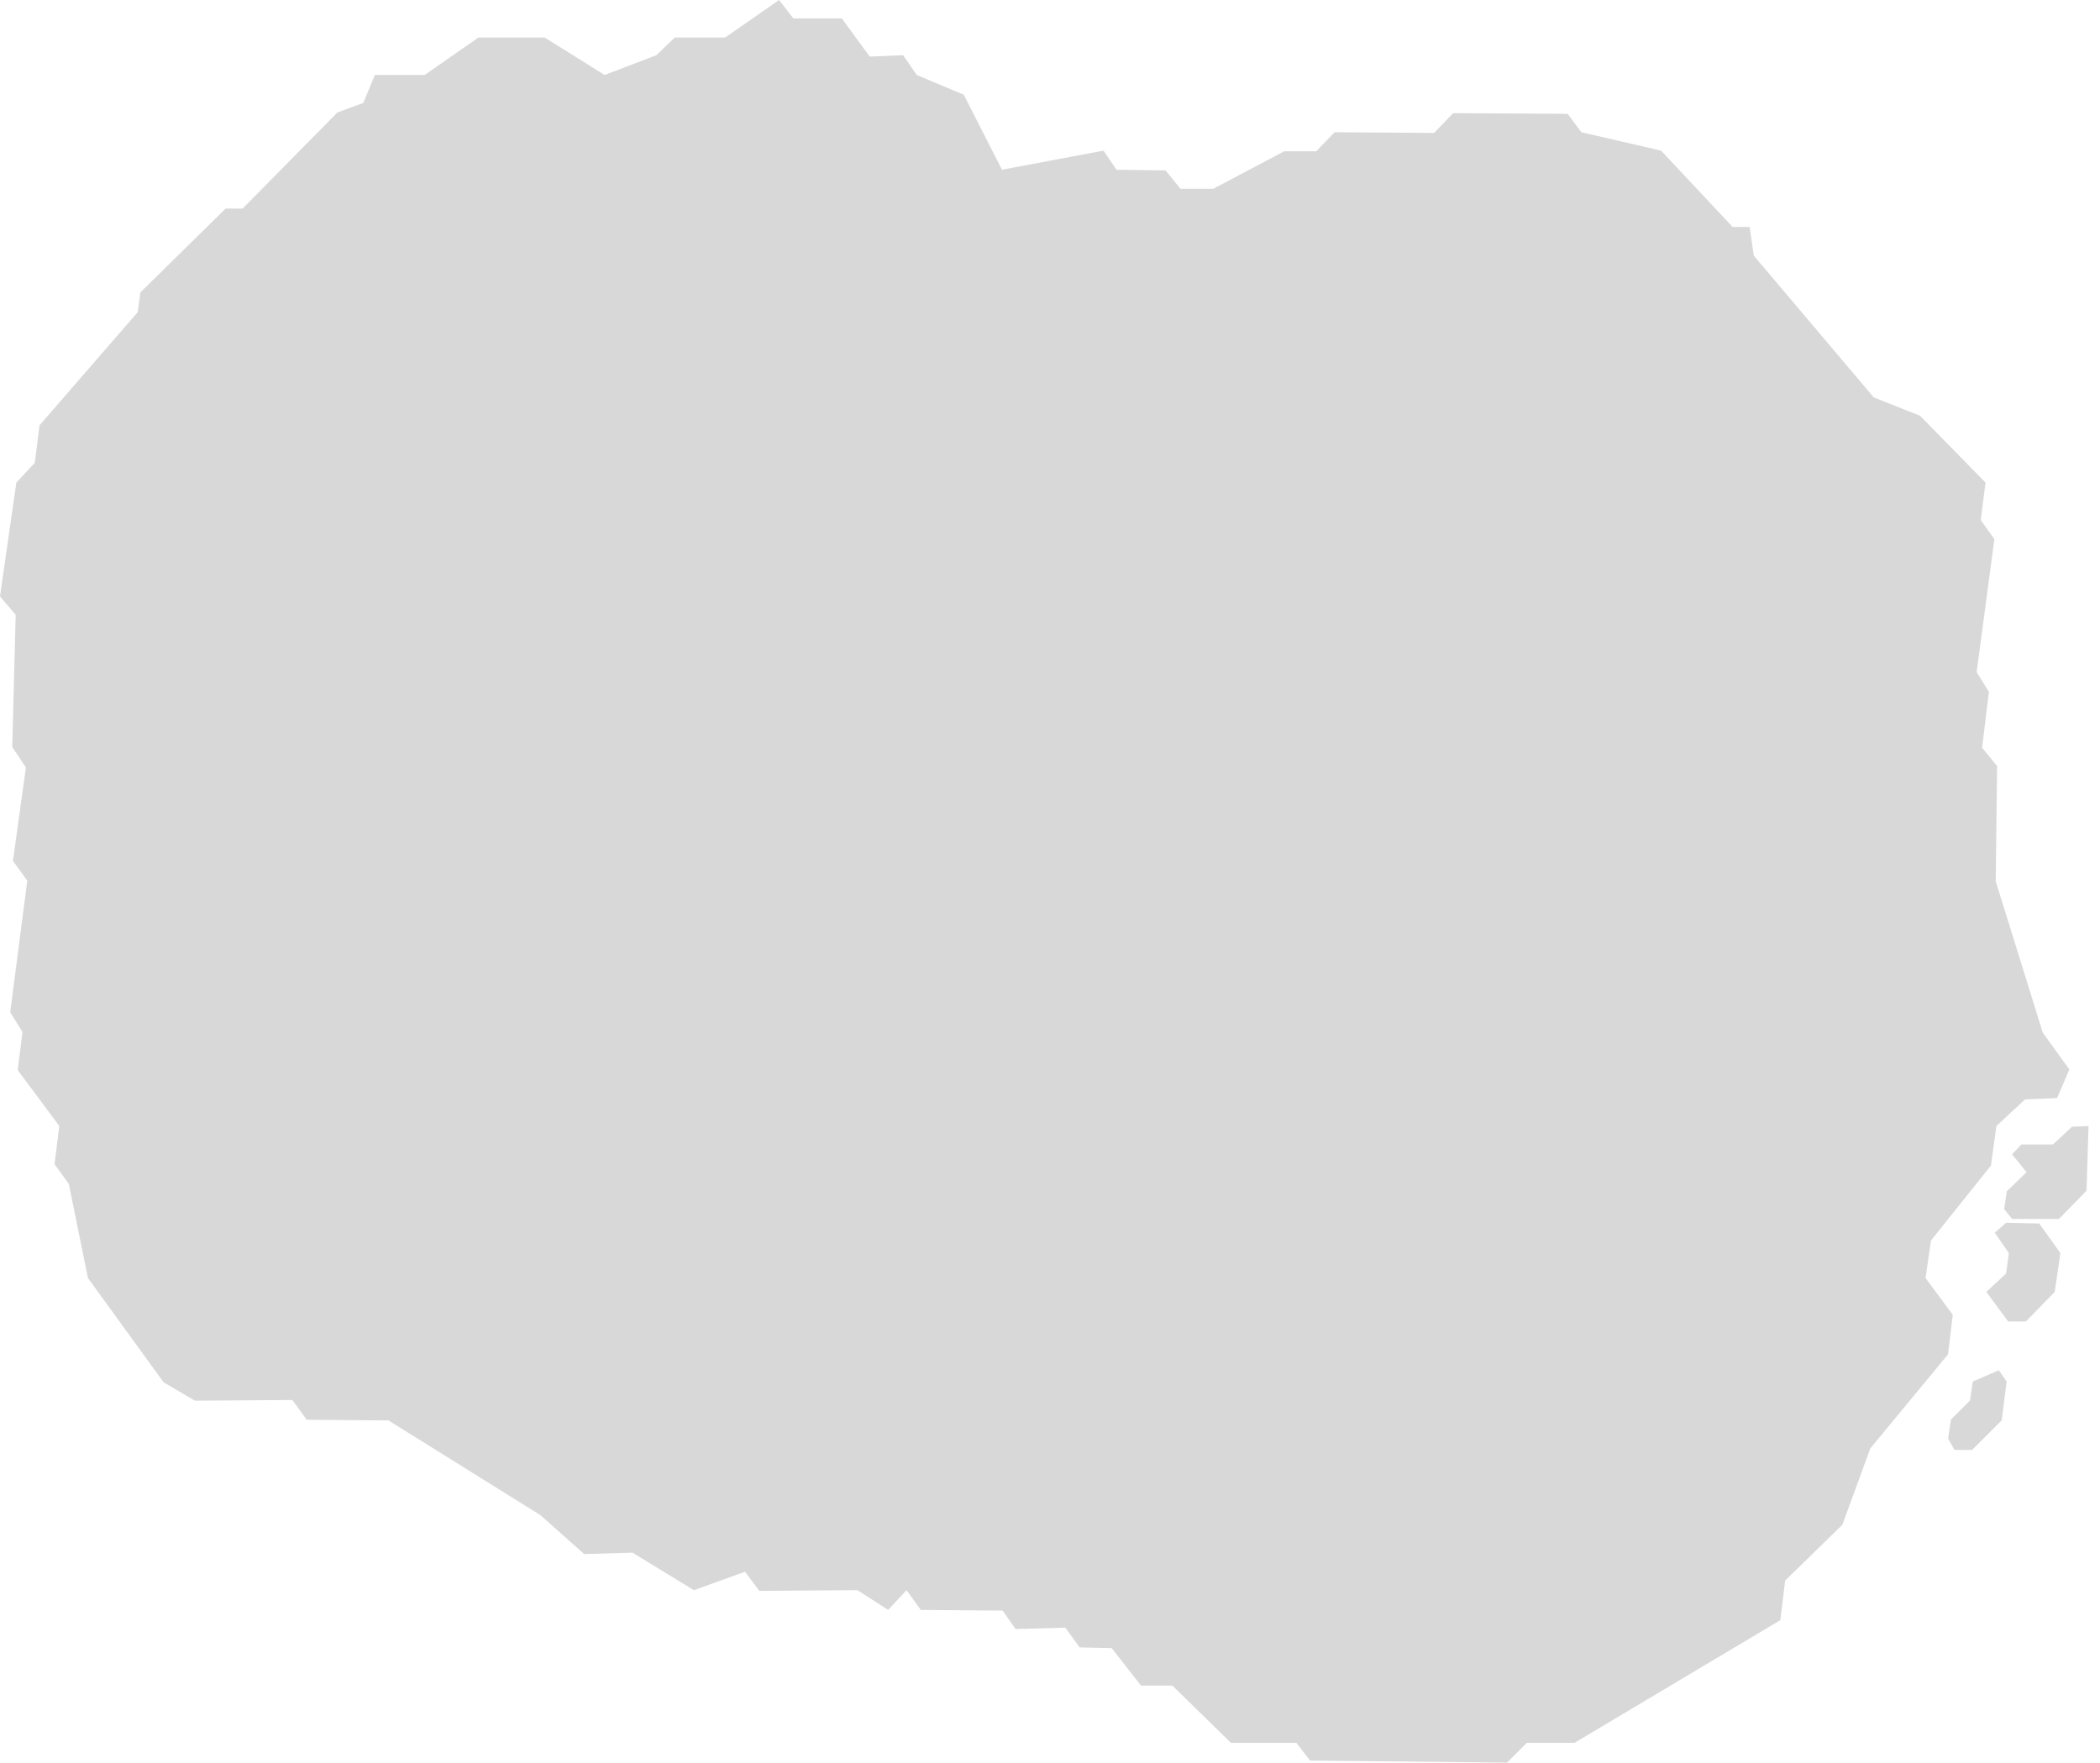 <svg width="137px" height="115px" viewBox="0 0 137 115" version="1.1" xmlns="http://www.w3.org/2000/svg" xmlns:xlink="http://www.w3.org/1999/xlink">
    <g id="Page-1" stroke="none" stroke-width="1" fill="none" fill-rule="evenodd">
        <g id="Artboard" fill="#D8D8D8">
            <g id="Group">
                <polygon id="Path" points="125.973 80.936 129.886 76.044 130.242 73.465 132.11 71.73 134.2 71.642 135 69.774 133.266 67.372 130.198 57.5 130.287 49.985 129.308 48.784 129.753 45.137 128.953 43.848 130.109 35.176 129.219 33.931 129.531 31.485 125.262 27.127 122.238 25.926 114.412 16.676 114.145 14.809 113.034 14.809 108.365 9.828 103.162 8.627 102.273 7.427 94.802 7.382 93.557 8.672 87.065 8.627 85.865 9.872 83.775 9.872 79.15 12.318 77.016 12.318 76.038 11.118 72.836 11.073 71.991 9.828 65.366 11.073 62.875 6.181 59.807 4.892 58.918 3.602 56.739 3.691 54.916 1.201 51.759 1.201 50.825 0 47.312 2.446 44.022 2.446 42.821 3.602 39.442 4.892 35.529 2.446 31.215 2.446 27.703 4.892 24.457 4.892 23.701 6.715 22.011 7.338 15.83 13.608 14.718 13.608 9.16 19.078 8.982 20.367 2.579 27.749 2.268 30.195 1.067 31.485 0 38.911 1.023 40.112 0.8 48.739 1.69 50.073 0.845 56.166 1.779 57.456 0.667 66.038 1.467 67.328 1.156 69.818 3.869 73.465 3.557 75.955 4.491 77.245 5.736 83.382 10.672 90.186 12.717 91.386 19.076 91.342 20.01 92.631 25.346 92.676 35.262 98.857 38.108 101.392 41.265 101.303 45.267 103.749 48.602 102.548 49.536 103.794 55.939 103.749 57.94 105.039 59.14 103.749 60.074 105.039 65.41 105.083 66.255 106.284 69.501 106.195 70.435 107.485 72.525 107.529 74.437 109.975 76.482 109.975 80.306 113.71 84.575 113.71 85.464 114.867 98.315 115 99.605 113.71 102.717 113.71 116.146 105.706 116.458 103.126 120.193 99.48 122.016 94.499 127.085 88.362 127.396 85.783 125.618 83.382"></polygon>
                <polygon id="Path" points="128.701 90.137 128.517 91.379 127.275 92.621 127.091 93.863 127.505 94.599 128.655 94.599 130.587 92.667 130.909 90.137 130.403 89.401"></polygon>
                <polygon id="Path" points="130.873 79.78 130.137 80.424 131.057 81.758 130.873 83.092 129.585 84.288 131.011 86.22 132.161 86.22 134.047 84.288 134.415 81.758 133.035 79.826"></polygon>
                <polygon id="Path" points="133.93 74.672 131.866 74.672 131.264 75.317 132.21 76.478 130.92 77.725 130.748 78.886 131.264 79.531 134.317 79.531 136.123 77.683 136.252 73.469 135.177 73.511"></polygon>
            </g>
        </g>
    </g>
</svg>